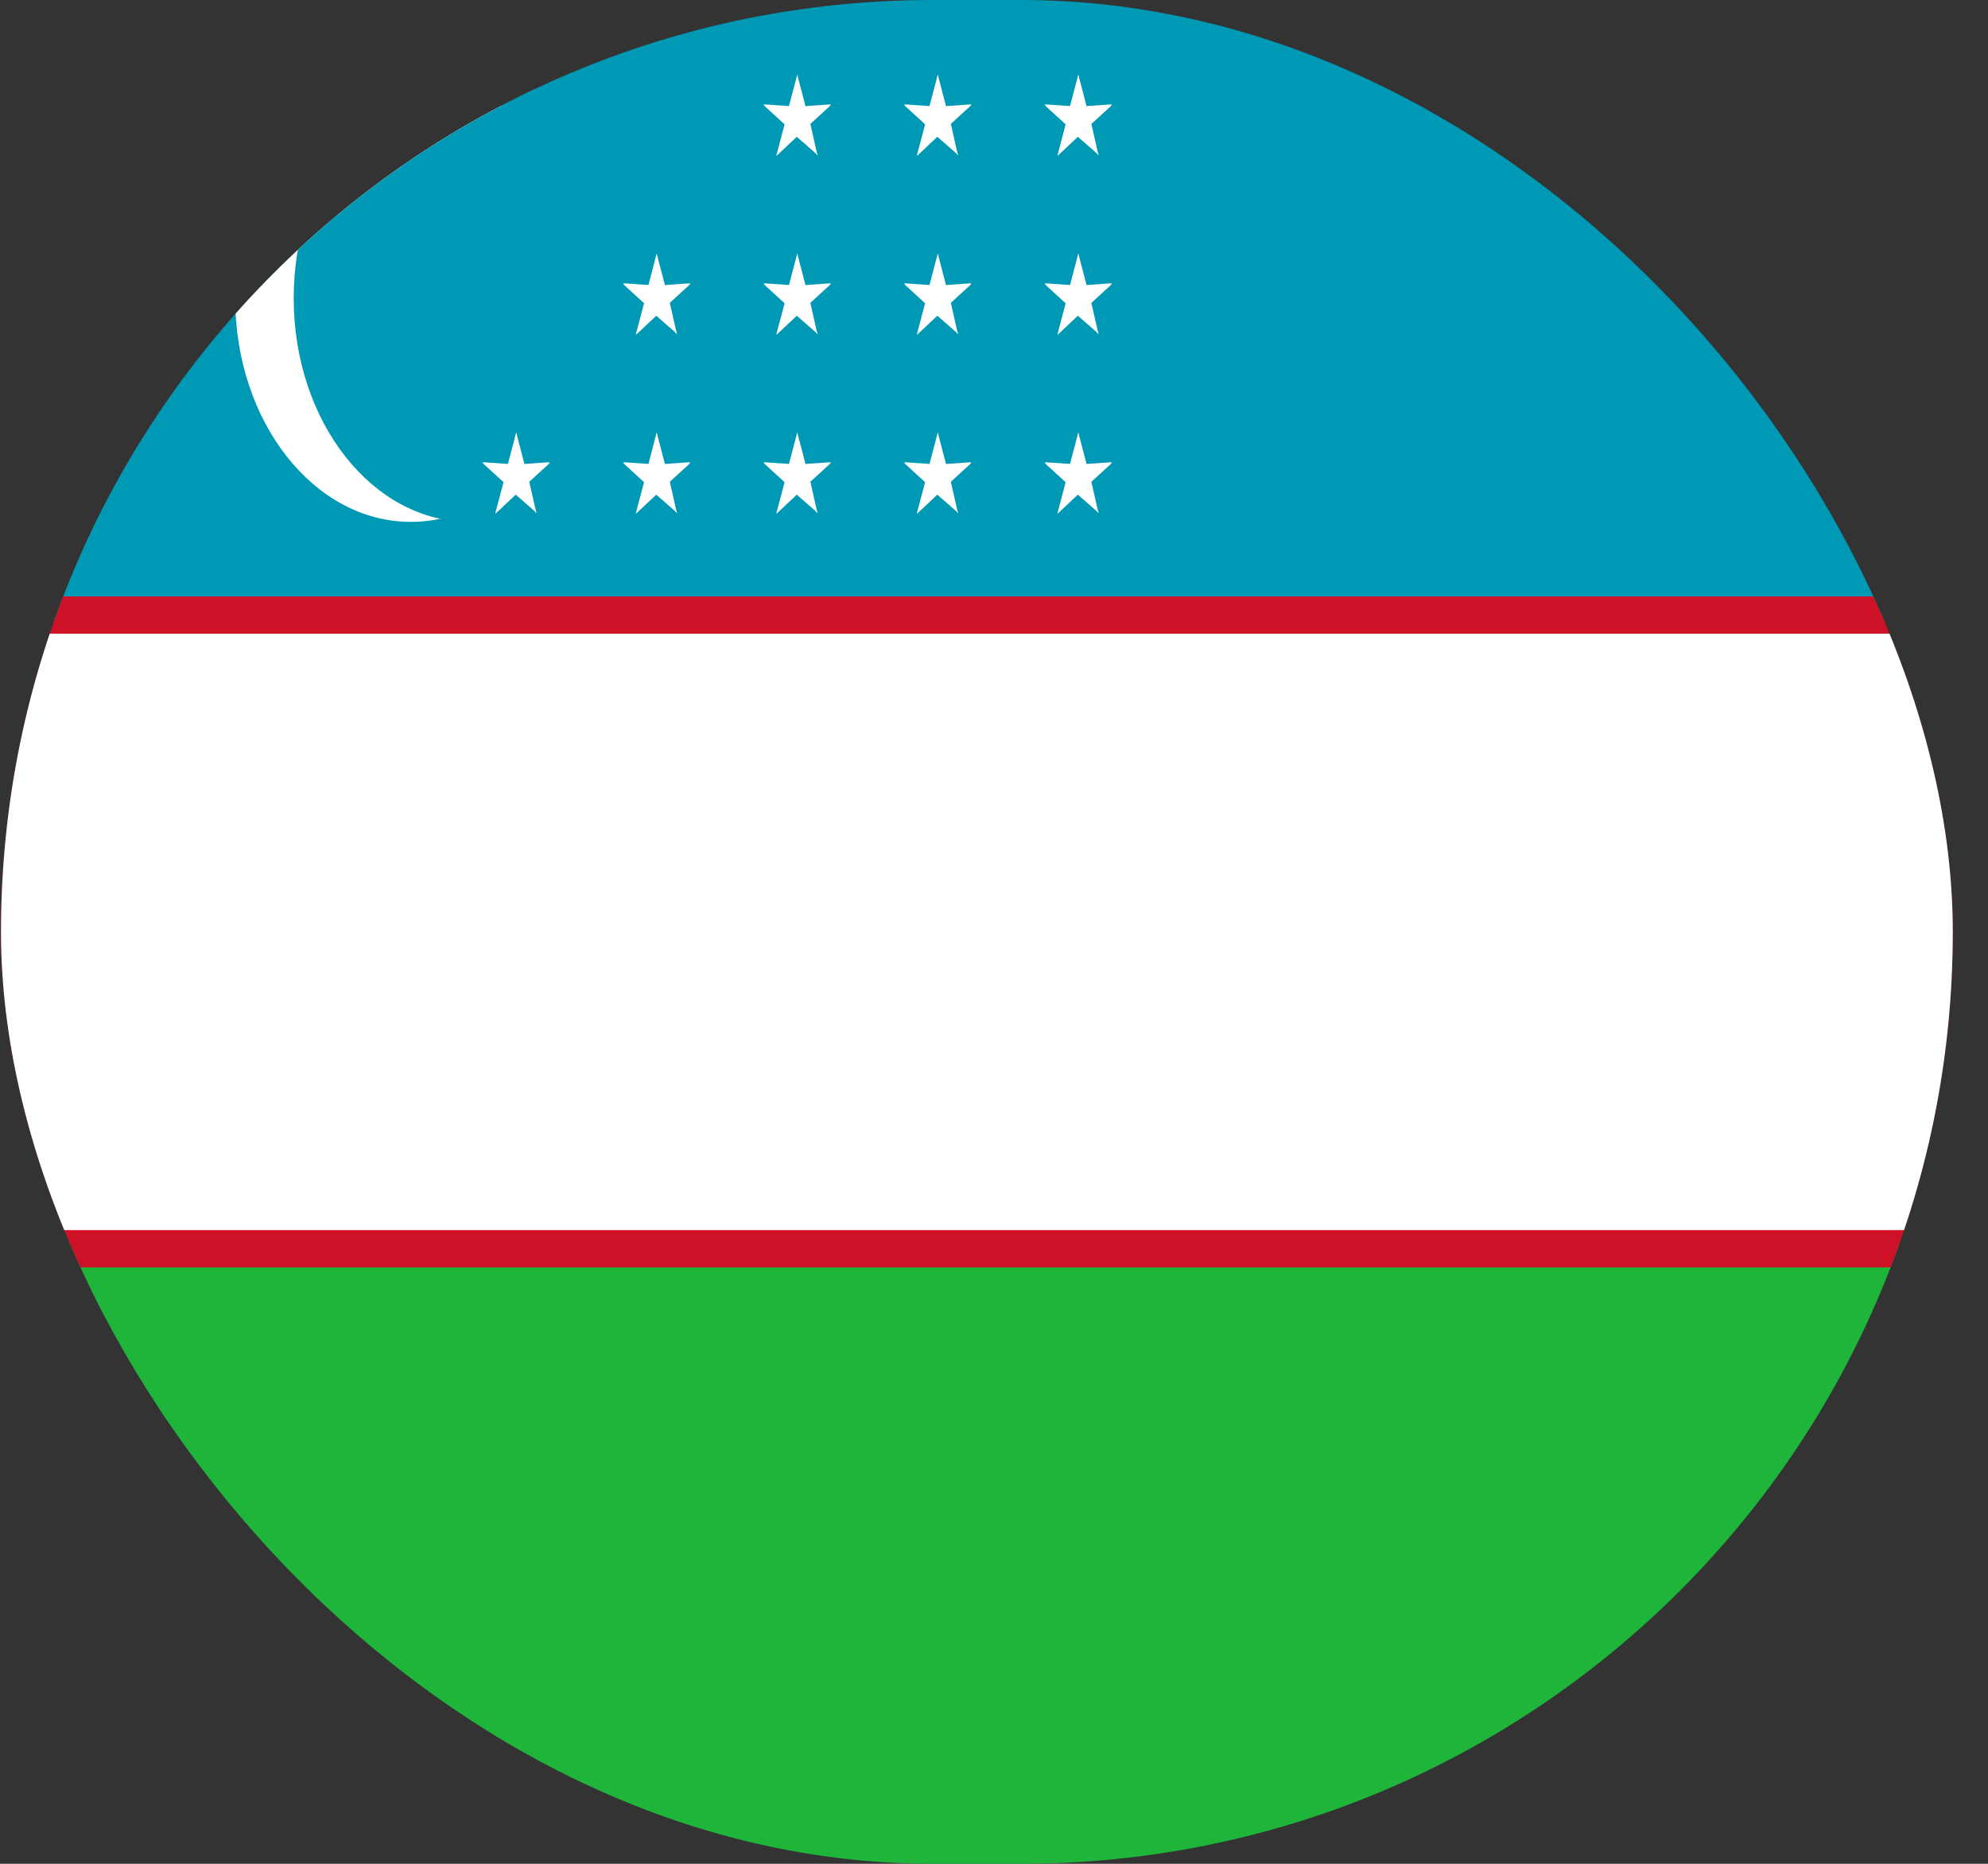 <svg width="32" height="30" fill="none" xmlns="http://www.w3.org/2000/svg"><rect width="100%" height="100%" fill="#333333" stroke="none"/><g clip-path="url(#a)"><path d="M.016 20h31.417v10H.016V20z" fill="#1EB53A"/><path d="M.016 0h31.417v10H.016V0z" fill="#0099B5"/><path d="M.016 9.6h31.417v10.8H.016V9.6z" fill="#CE1126"/><path d="M.016 10.2h31.417v9.6H.016v-9.6zM6.613 8.4c1.562 0 2.828-1.612 2.828-3.6S8.175 1.2 6.613 1.2c-1.561 0-2.827 1.612-2.827 3.6s1.266 3.6 2.827 3.6z" fill="#fff"/><path d="M7.556 8.4c1.561 0 2.827-1.612 2.827-3.6S9.117 1.2 7.556 1.2c-1.562 0-2.828 1.612-2.828 3.6s1.266 3.6 2.828 3.6z" fill="#0099B5"/><path d="m12.833 6.961-.18.684.274.12" fill="#fff"/><path d="m12.833 6.961.179.684-.273.12" fill="#fff"/><path d="m13.375 7.439-.569.04-.02.342" fill="#fff"/><path d="m13.379 7.448-.474.434-.164-.259" fill="#fff"/><path d="m12.287 7.448.474.434.164-.259" fill="#fff"/><path d="m12.29 7.439.57.04.019.342" fill="#fff"/><path d="m13.158 8.261-.154-.685-.286.122" fill="#fff"/><path d="m13.162 8.256-.459-.401.178-.312" fill="#fff"/><path d="m12.498 8.27.462-.434-.156-.293" fill="#fff"/><path d="m12.495 8.267.183-.69.27.097M12.833 4.081l-.18.684.274.12" fill="#fff"/><path d="m12.833 4.081.179.684-.273.12" fill="#fff"/><path d="m13.375 4.559-.569.04-.02.342" fill="#fff"/><path d="m13.379 4.568-.474.434-.164-.259" fill="#fff"/><path d="m12.287 4.568.474.434.164-.259" fill="#fff"/><path d="m12.29 4.559.57.04.019.342" fill="#fff"/><path d="m13.158 5.381-.154-.685-.286.122" fill="#fff"/><path d="m13.162 5.376-.459-.401.178-.312" fill="#fff"/><path d="m12.498 5.39.462-.434-.156-.293" fill="#fff"/><path d="m12.495 5.387.183-.69.27.097M12.833 1.201l-.18.684.274.12" fill="#fff"/><path d="m12.833 1.201.179.684-.273.12" fill="#fff"/><path d="m13.375 1.679-.569.04-.02.342" fill="#fff"/><path d="m13.379 1.688-.474.434-.164-.259" fill="#fff"/><path d="m12.287 1.688.474.434.164-.259" fill="#fff"/><path d="m12.29 1.679.57.04.019.342" fill="#fff"/><path d="m13.158 2.501-.154-.685-.286.122" fill="#fff"/><path d="m13.162 2.496-.459-.401.178-.312" fill="#fff"/><path d="m12.498 2.51.462-.434-.156-.293" fill="#fff"/><path d="m12.495 2.507.183-.69.27.097M15.095 6.961l-.18.684.274.12" fill="#fff"/><path d="m15.095 6.961.179.684-.273.12" fill="#fff"/><path d="m15.637 7.439-.569.04-.02.342" fill="#fff"/><path d="m15.64 7.448-.474.434-.163-.259" fill="#fff"/><path d="m14.549 7.448.474.434.164-.259" fill="#fff"/><path d="m14.553 7.439.568.04.02.342" fill="#fff"/><path d="m15.42 8.261-.155-.685-.285.122" fill="#fff"/><path d="m15.424 8.256-.459-.401.178-.312" fill="#fff"/><path d="m14.76 8.27.462-.434-.156-.293" fill="#fff"/><path d="m14.757 8.267.183-.69.27.097M15.095 4.081l-.18.684.274.12" fill="#fff"/><path d="m15.095 4.081.179.684-.273.12" fill="#fff"/><path d="m15.637 4.559-.569.04-.02.342" fill="#fff"/><path d="m15.64 4.568-.474.434-.163-.259" fill="#fff"/><path d="m14.549 4.568.474.434.164-.259" fill="#fff"/><path d="m14.553 4.559.568.04.02.342" fill="#fff"/><path d="m15.42 5.381-.155-.685-.285.122" fill="#fff"/><path d="m15.424 5.376-.459-.401.178-.312" fill="#fff"/><path d="m14.76 5.39.462-.434-.156-.293" fill="#fff"/><path d="m14.757 5.387.183-.69.27.097M15.095 1.201l-.18.684.274.12" fill="#fff"/><path d="m15.095 1.201.179.684-.273.12" fill="#fff"/><path d="m15.637 1.679-.569.04-.02.342" fill="#fff"/><path d="m15.64 1.688-.474.434-.163-.259" fill="#fff"/><path d="m14.549 1.688.474.434.164-.259" fill="#fff"/><path d="m14.553 1.679.568.04.02.342" fill="#fff"/><path d="m15.42 2.501-.155-.685-.285.122" fill="#fff"/><path d="m15.424 2.496-.459-.401.178-.312" fill="#fff"/><path d="m14.76 2.51.462-.434-.156-.293" fill="#fff"/><path d="m14.757 2.507.183-.69.27.097M17.357 6.961l-.18.684.274.12" fill="#fff"/><path d="m17.357 6.961.179.684-.273.12" fill="#fff"/><path d="m17.899 7.439-.569.04-.02.342" fill="#fff"/><path d="m17.903 7.448-.474.434-.164-.259" fill="#fff"/><path d="m16.81 7.448.475.434.164-.259" fill="#fff"/><path d="m16.815 7.439.569.04.019.342" fill="#fff"/><path d="m17.682 8.261-.155-.685-.285.122" fill="#fff"/><path d="m17.686 8.256-.459-.401.178-.312" fill="#fff"/><path d="m17.022 8.27.462-.434-.156-.293" fill="#fff"/><path d="m17.02 8.267.182-.69.27.097M17.357 4.081l-.18.684.274.12" fill="#fff"/><path d="m17.357 4.081.179.684-.273.12" fill="#fff"/><path d="m17.899 4.559-.569.04-.02.342" fill="#fff"/><path d="m17.903 4.568-.474.434-.164-.259" fill="#fff"/><path d="m16.81 4.568.475.434.164-.259" fill="#fff"/><path d="m16.815 4.559.569.04.019.342" fill="#fff"/><path d="m17.682 5.381-.155-.685-.285.122" fill="#fff"/><path d="m17.686 5.376-.459-.401.178-.312" fill="#fff"/><path d="m17.022 5.39.462-.434-.156-.293" fill="#fff"/><path d="m17.02 5.387.182-.69.27.097M17.357 1.201l-.18.684.274.12" fill="#fff"/><path d="m17.357 1.201.179.684-.273.12" fill="#fff"/><path d="m17.899 1.679-.569.04-.02.342" fill="#fff"/><path d="m17.903 1.688-.474.434-.164-.259" fill="#fff"/><path d="m16.81 1.688.475.434.164-.259" fill="#fff"/><path d="m16.815 1.679.569.04.019.342" fill="#fff"/><path d="m17.682 2.501-.155-.685-.285.122" fill="#fff"/><path d="m17.686 2.496-.459-.401.178-.312" fill="#fff"/><path d="m17.022 2.51.462-.434-.156-.293" fill="#fff"/><path d="m17.02 2.507.182-.69.27.097M8.309 6.961l-.18.684.274.12" fill="#fff"/><path d="m8.309 6.961.179.684-.274.12" fill="#fff"/><path d="m8.85 7.439-.568.04-.02.342" fill="#fff"/><path d="m8.855 7.448-.475.434-.163-.259" fill="#fff"/><path d="m7.763 7.448.474.434.164-.259" fill="#fff"/><path d="m7.767 7.439.568.04.02.342" fill="#fff"/><path d="m8.634 8.261-.155-.685-.285.122" fill="#fff"/><path d="m8.638 8.256-.459-.401.178-.312" fill="#fff"/><path d="m7.974 8.27.462-.434-.156-.293" fill="#fff"/><path d="m7.971 8.267.183-.69.27.097M10.57 6.961l-.178.684.273.12" fill="#fff"/><path d="m10.57 6.961.18.684-.274.12" fill="#fff"/><path d="m11.113 7.439-.569.04-.02.342" fill="#fff"/><path d="m11.117 7.448-.475.434-.163-.259" fill="#fff"/><path d="m10.025 7.448.474.434.164-.259" fill="#fff"/><path d="m10.029 7.439.568.04.02.342" fill="#fff"/><path d="m10.896 8.261-.155-.685-.285.122" fill="#fff"/><path d="m10.9 8.256-.459-.401.178-.312" fill="#fff"/><path d="m10.236 8.27.462-.434-.157-.293" fill="#fff"/><path d="m10.233 8.267.183-.69.27.097M10.57 4.081l-.178.684.273.12" fill="#fff"/><path d="m10.57 4.081.18.684-.274.12" fill="#fff"/><path d="m11.113 4.559-.569.04-.02.342" fill="#fff"/><path d="m11.117 4.568-.475.434-.163-.259" fill="#fff"/><path d="m10.025 4.568.474.434.164-.259" fill="#fff"/><path d="m10.029 4.559.568.04.02.342" fill="#fff"/><path d="m10.896 5.381-.155-.685-.285.122" fill="#fff"/><path d="m10.9 5.376-.459-.401.178-.312" fill="#fff"/><path d="m10.236 5.39.462-.434-.157-.293" fill="#fff"/><path d="m10.233 5.387.183-.69.27.097" fill="#fff"/></g><defs><clipPath id="a"><rect x=".016" width="31.417" height="30" rx="15" fill="#fff"/></clipPath></defs></svg>